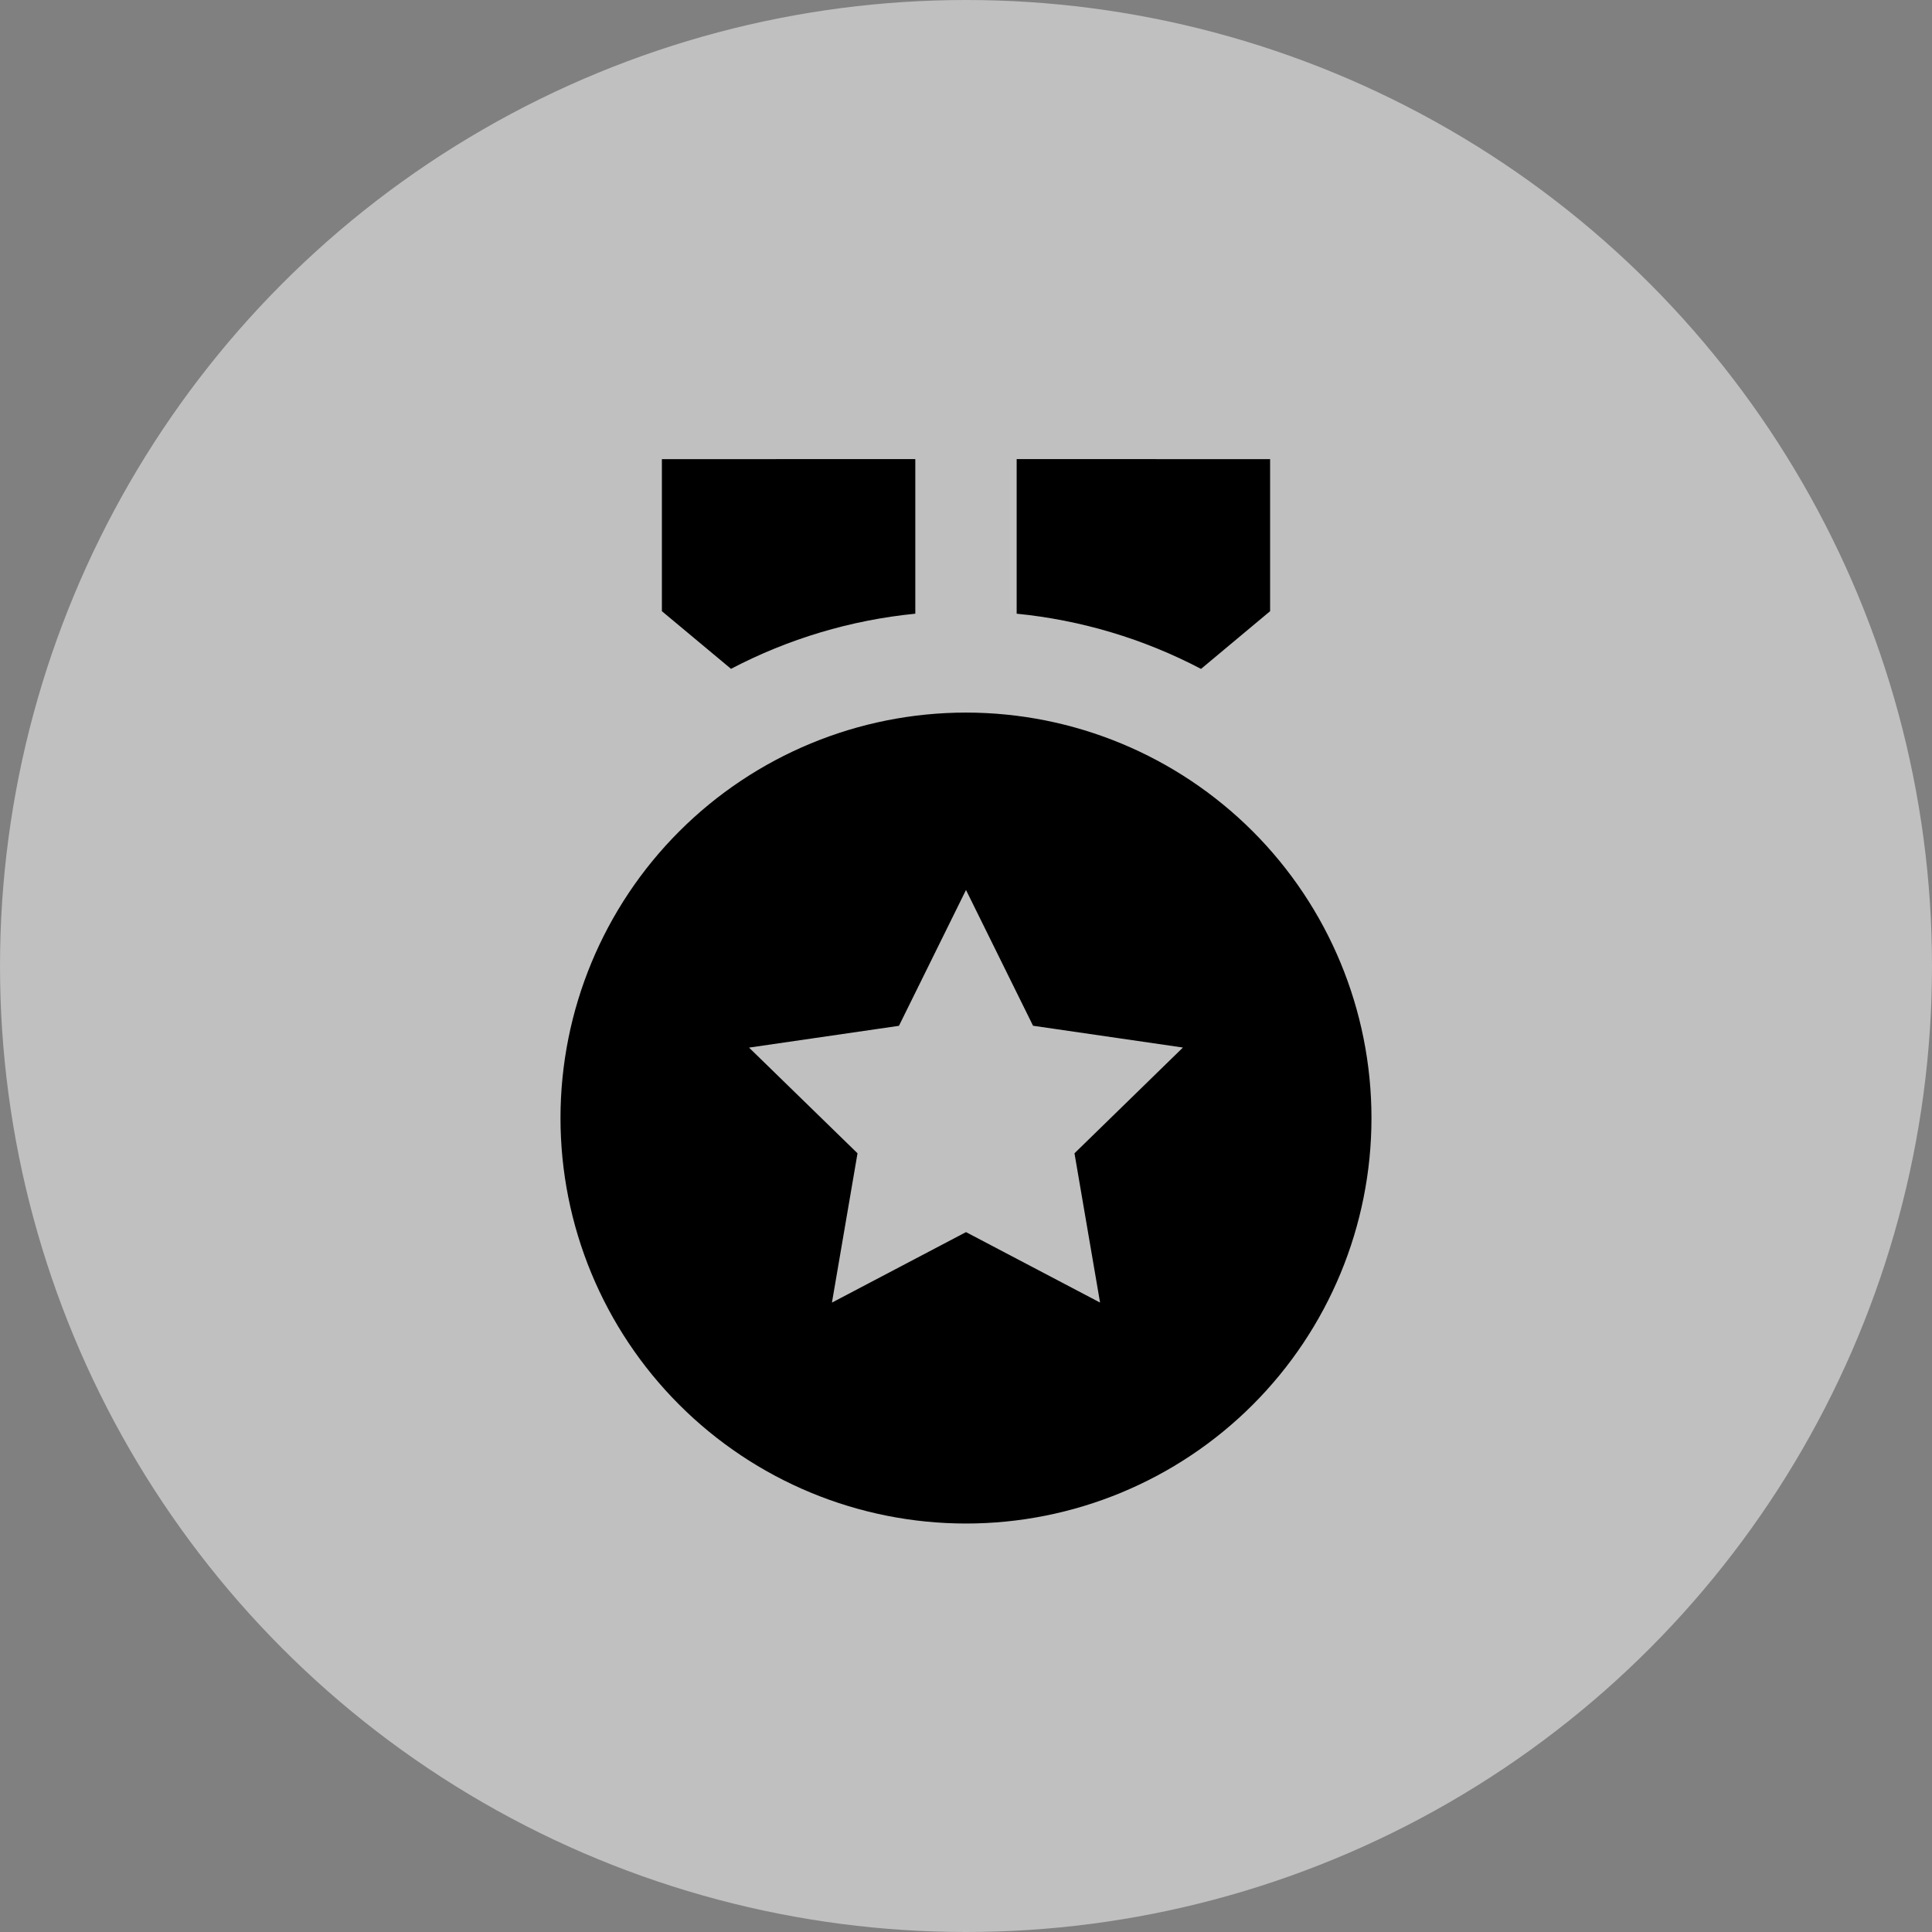 <svg width="54" height="54" viewBox="0 0 54 54" fill="none" xmlns="http://www.w3.org/2000/svg">
<rect x="0" y="0" width="54" height="54" fill="#808080" stroke="none"/>
<circle cx="27" cy="27" r="27" fill="white" fill-opacity="0.5"/>
<path d="M27 19.917C30.006 19.917 32.888 21.111 35.014 23.236C37.139 25.362 38.333 28.244 38.333 31.25C38.333 34.256 37.139 37.139 35.014 39.264C32.888 41.389 30.006 42.583 27 42.583C23.994 42.583 21.111 41.389 18.986 39.264C16.86 37.139 15.666 34.256 15.666 31.25C15.666 28.244 16.86 25.362 18.986 23.236C21.111 21.111 23.994 19.917 27 19.917ZM27 24.875L25.126 28.672L20.936 29.281L23.968 32.235L23.253 36.408L27 34.438L30.747 36.407L30.032 32.235L33.063 29.279L28.874 28.67L27 24.875ZM28.416 12.832L35.5 12.833V17.083L33.569 18.696C31.967 17.855 30.217 17.331 28.416 17.153V12.833V12.832ZM25.583 12.832V17.153C23.783 17.331 22.034 17.854 20.432 18.694L18.5 17.083V12.833L25.583 12.832Z" fill="black"/>
</svg>
